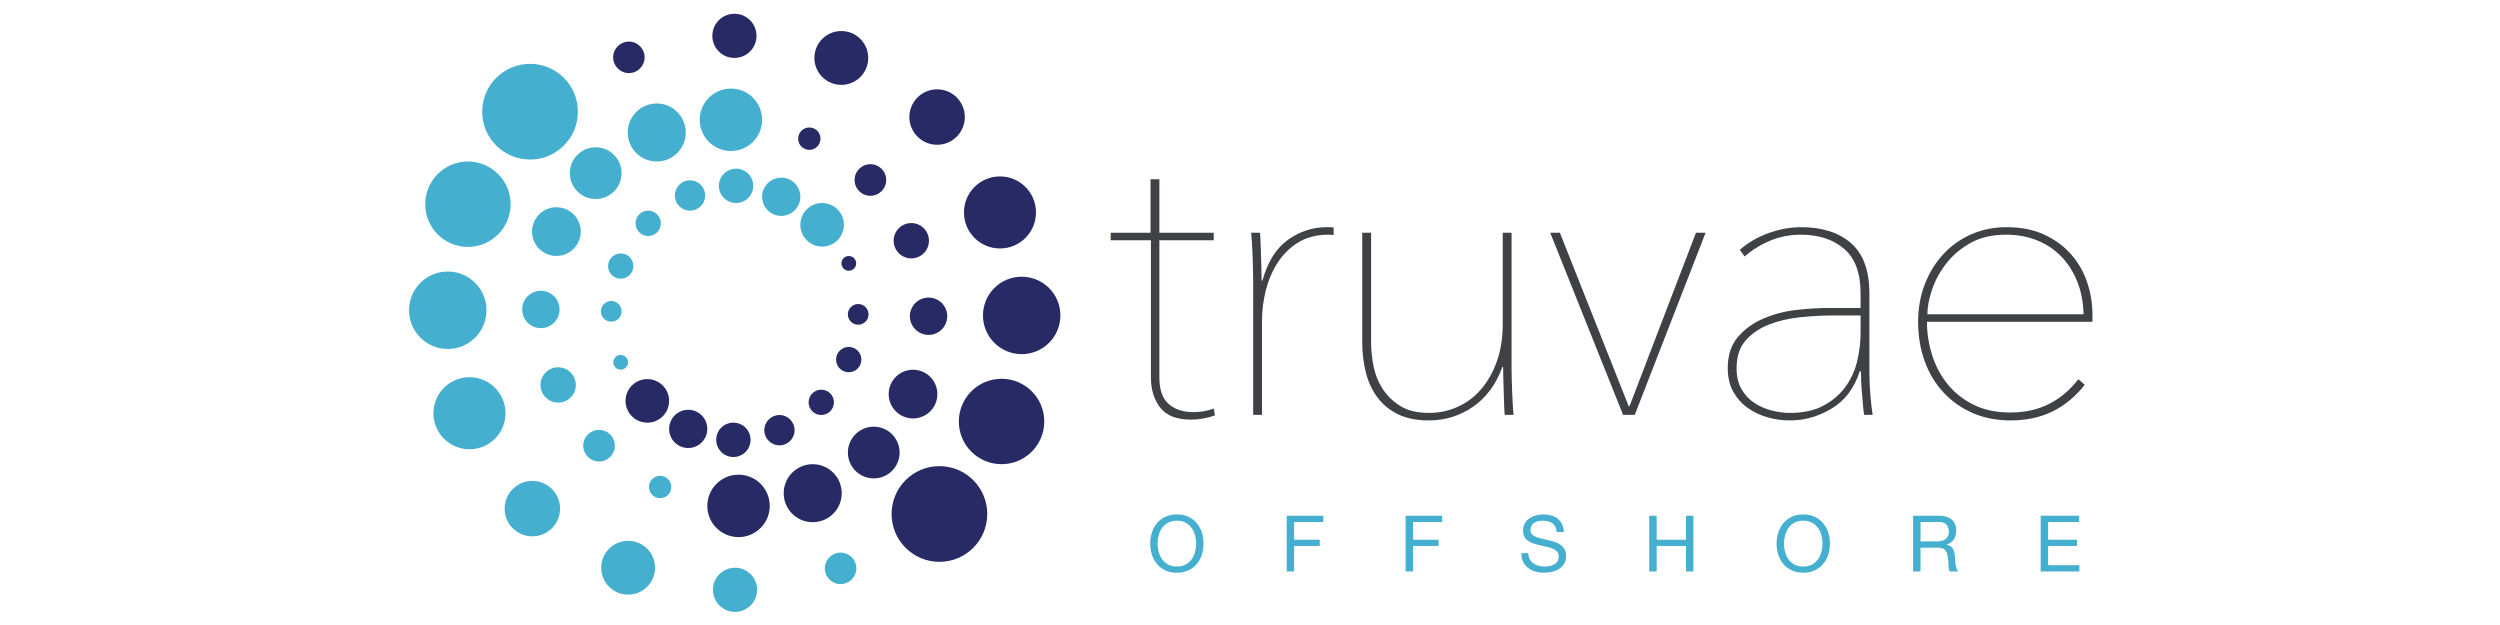 <?xml version="1.0" encoding="UTF-8" standalone="no"?>
<!-- Generator: Adobe Illustrator 16.0.0, SVG Export Plug-In . SVG Version: 6.00 Build 0)  -->

<svg
   xmlns:dc="http://purl.org/dc/elements/1.1/"
   xmlns:cc="http://creativecommons.org/ns#"
   xmlns:rdf="http://www.w3.org/1999/02/22-rdf-syntax-ns#"
   xmlns:svg="http://www.w3.org/2000/svg"
   xmlns="http://www.w3.org/2000/svg"
   xmlns:sodipodi="http://sodipodi.sourceforge.net/DTD/sodipodi-0.dtd"
   xmlns:inkscape="http://www.inkscape.org/namespaces/inkscape"
   version="1.1"
   id="Layer_1"
   x="0px"
   y="0px"
   width="320px"
   height="80px"
   viewBox="0 0 320 80"
   enable-background="new 0 0 320 80"
   xml:space="preserve"
   inkscape:version="0.91 r13725"
   sodipodi:docname="logo-login.svg"><defs
     id="defs23"><clipPath
       id="clipPath54"
       clipPathUnits="userSpaceOnUse"><path
         inkscape:connector-curvature="0"
         id="path56"
         d="m 0,595.28 841.89,0 L 841.89,0 0,0 0,595.28 Z" /></clipPath></defs><sodipodi:namedview
     pagecolor="#ffffff"
     bordercolor="#666666"
     borderopacity="1"
     objecttolerance="10"
     gridtolerance="10"
     guidetolerance="10"
     inkscape:pageopacity="0"
     inkscape:pageshadow="2"
     inkscape:window-width="1280"
     inkscape:window-height="697"
     id="namedview21"
     showgrid="false"
     inkscape:showpageshadow="false"
     inkscape:zoom="1.85"
     inkscape:cx="175.94595"
     inkscape:cy="40"
     inkscape:window-x="-8"
     inkscape:window-y="-8"
     inkscape:window-maximized="1"
     inkscape:current-layer="Layer_1" /><g
     transform="matrix(0.747,0,0,0.747,47.978,-689.904)"
     id="layer1"><g
       id="g50"
       transform="matrix(2.674,0,0,-2.674,-503.27,2380.755)"><g
         clip-path="url(#clipPath54)"
         id="g52"><g
           transform="translate(201.222,537.79)"
           id="g58"><path
             inkscape:connector-curvature="0"
             id="path60"
             style="fill:#44afcf;fill-opacity:1;fill-rule:nonzero;stroke:none"
             d="m 0,0 c 0,-1.693 -1.373,-3.066 -3.066,-3.066 -1.694,0 -3.067,1.373 -3.067,3.066 0,1.694 1.373,3.066 3.067,3.066 C -1.373,3.066 0,1.694 0,0" /></g><g
           transform="translate(196.911,531.862)"
           id="g62"><path
             inkscape:connector-curvature="0"
             id="path64"
             style="fill:#44afcf;fill-opacity:1;fill-rule:nonzero;stroke:none"
             d="m 0,0 c 0,-1.512 -1.227,-2.737 -2.738,-2.737 -1.51,0 -2.735,1.225 -2.735,2.737 0,1.51 1.225,2.736 2.735,2.736 C -1.227,2.736 0,1.51 0,0" /></g><g
           transform="translate(195.364,525.066)"
           id="g66"><path
             inkscape:connector-curvature="0"
             id="path68"
             style="fill:#44afcf;fill-opacity:1;fill-rule:nonzero;stroke:none"
             d="m 0,0 c 0,-1.37 -1.111,-2.481 -2.48,-2.481 -1.372,0 -2.483,1.111 -2.483,2.481 0,1.37 1.111,2.481 2.483,2.481 C -1.111,2.481 0,1.37 0,0" /></g><g
           transform="translate(196.583,518.465)"
           id="g70"><path
             inkscape:connector-curvature="0"
             id="path72"
             style="fill:#44afcf;fill-opacity:1;fill-rule:nonzero;stroke:none"
             d="m 0,0 c 0,-1.274 -1.033,-2.308 -2.309,-2.308 -1.275,0 -2.31,1.034 -2.31,2.308 0,1.276 1.035,2.311 2.31,2.311 C -1.033,2.311 0,1.276 0,0" /></g><g
           transform="translate(200.079,512.354)"
           id="g74"><path
             inkscape:connector-curvature="0"
             id="path76"
             style="fill:#44afcf;fill-opacity:1;fill-rule:nonzero;stroke:none"
             d="m 0,0 c 0,-0.982 -0.795,-1.777 -1.777,-1.777 -0.981,0 -1.776,0.795 -1.776,1.777 0,0.981 0.795,1.776 1.776,1.776 C -0.795,1.776 0,0.981 0,0" /></g><g
           transform="translate(206.167,508.567)"
           id="g78"><path
             inkscape:connector-curvature="0"
             id="path80"
             style="fill:#44afcf;fill-opacity:1;fill-rule:nonzero;stroke:none"
             d="m 0,0 c 0,-0.953 -0.773,-1.726 -1.727,-1.726 -0.951,0 -1.724,0.773 -1.724,1.726 0,0.952 0.773,1.724 1.724,1.724 C -0.773,1.724 0,0.952 0,0" /></g><g
           transform="translate(212.706,507.151)"
           id="g82"><path
             inkscape:connector-curvature="0"
             id="path84"
             style="fill:#44afcf;fill-opacity:1;fill-rule:nonzero;stroke:none"
             d="m 0,0 c 0,-0.782 -0.633,-1.415 -1.416,-1.415 -0.781,0 -1.414,0.633 -1.414,1.415 0,0.781 0.633,1.416 1.414,1.416 C -0.633,1.416 0,0.781 0,0" /></g><g
           transform="translate(213.026,537.271)"
           id="g86"><path
             inkscape:connector-curvature="0"
             id="path88"
             style="fill:#44afcf;fill-opacity:1;fill-rule:nonzero;stroke:none"
             d="m 0,0 c 0,-1.104 -0.895,-2 -1.998,-2 -1.106,0 -2,0.896 -2,2 0,1.105 0.894,2 2,2 C -0.895,2 0,1.105 0,0" /></g><g
           transform="translate(219.064,508.527)"
           id="g90"><path
             inkscape:connector-curvature="0"
             id="path92"
             style="fill:#44afcf;fill-opacity:1;fill-rule:nonzero;stroke:none"
             d="m 0,0 c 0,-0.557 -0.451,-1.009 -1.01,-1.009 -0.556,0 -1.008,0.452 -1.008,1.009 0,0.558 0.452,1.009 1.008,1.009 C -0.451,1.009 0,0.558 0,0" /></g><g
           transform="translate(208.134,536.457)"
           id="g94"><path
             inkscape:connector-curvature="0"
             id="path96"
             style="fill:#44afcf;fill-opacity:1;fill-rule:nonzero;stroke:none"
             d="m 0,0 c 0,-1.027 -0.832,-1.859 -1.859,-1.859 -1.028,0 -1.86,0.832 -1.86,1.859 0,1.027 0.832,1.859 1.86,1.859 C -0.832,1.859 0,1.027 0,0" /></g><g
           transform="translate(204.02,533.852)"
           id="g98"><path
             inkscape:connector-curvature="0"
             id="path100"
             style="fill:#44afcf;fill-opacity:1;fill-rule:nonzero;stroke:none"
             d="m 0,0 c 0,-0.916 -0.742,-1.657 -1.658,-1.657 -0.916,0 -1.656,0.741 -1.656,1.657 0,0.916 0.74,1.657 1.656,1.657 C -0.742,1.657 0,0.916 0,0" /></g><g
           transform="translate(201.405,530.108)"
           id="g102"><path
             inkscape:connector-curvature="0"
             id="path104"
             style="fill:#44afcf;fill-opacity:1;fill-rule:nonzero;stroke:none"
             d="m 0,0 c 0,-0.862 -0.697,-1.561 -1.561,-1.561 -0.861,0 -1.56,0.699 -1.56,1.561 0,0.861 0.699,1.56 1.56,1.56 C -0.697,1.56 0,0.861 0,0" /></g><g
           transform="translate(200.046,525.117)"
           id="g106"><path
             inkscape:connector-curvature="0"
             id="path108"
             style="fill:#44afcf;fill-opacity:1;fill-rule:nonzero;stroke:none"
             d="m 0,0 c 0,-0.661 -0.535,-1.197 -1.197,-1.197 -0.66,0 -1.198,0.536 -1.198,1.197 0,0.661 0.538,1.197 1.198,1.197 C -0.535,1.197 0,0.661 0,0" /></g><g
           transform="translate(201.089,520.279)"
           id="g110"><path
             inkscape:connector-curvature="0"
             id="path112"
             style="fill:#44afcf;fill-opacity:1;fill-rule:nonzero;stroke:none"
             d="m 0,0 c 0,-0.625 -0.508,-1.132 -1.133,-1.132 -0.625,0 -1.131,0.507 -1.131,1.132 0,0.625 0.506,1.132 1.131,1.132 C -0.508,1.132 0,0.625 0,0" /></g><g
           transform="translate(203.589,516.387)"
           id="g114"><path
             inkscape:connector-curvature="0"
             id="path116"
             style="fill:#44afcf;fill-opacity:1;fill-rule:nonzero;stroke:none"
             d="m 0,0 c 0,-0.56 -0.451,-1.013 -1.012,-1.013 -0.56,0 -1.013,0.453 -1.013,1.013 0,0.561 0.453,1.014 1.013,1.014 C -0.451,1.014 0,0.561 0,0" /></g><g
           transform="translate(207.208,513.74)"
           id="g118"><path
             inkscape:connector-curvature="0"
             id="path120"
             style="fill:#44afcf;fill-opacity:1;fill-rule:nonzero;stroke:none"
             d="m 0,0 c 0,-0.396 -0.322,-0.717 -0.717,-0.717 -0.396,0 -0.717,0.321 -0.717,0.717 0,0.396 0.321,0.717 0.717,0.717 C -0.322,0.717 0,0.396 0,0" /></g><g
           transform="translate(204.776,527.897)"
           id="g122"><path
             inkscape:connector-curvature="0"
             id="path124"
             style="fill:#44afcf;fill-opacity:1;fill-rule:nonzero;stroke:none"
             d="m 0,0 c 0,-0.448 -0.361,-0.811 -0.811,-0.811 -0.447,0 -0.81,0.363 -0.81,0.811 0,0.447 0.363,0.811 0.81,0.811 C -0.361,0.811 0,0.447 0,0" /></g><g
           transform="translate(206.536,530.636)"
           id="g126"><path
             inkscape:connector-curvature="0"
             id="path128"
             style="fill:#44afcf;fill-opacity:1;fill-rule:nonzero;stroke:none"
             d="m 0,0 c 0,-0.448 -0.361,-0.812 -0.811,-0.812 -0.447,0 -0.81,0.364 -0.81,0.812 0,0.448 0.363,0.812 0.81,0.812 C -0.361,0.812 0,0.448 0,0" /></g><g
           transform="translate(209.378,532.42)"
           id="g130"><path
             inkscape:connector-curvature="0"
             id="path132"
             style="fill:#44afcf;fill-opacity:1;fill-rule:nonzero;stroke:none"
             d="m 0,0 c 0,-0.537 -0.436,-0.972 -0.973,-0.972 -0.537,0 -0.972,0.435 -0.972,0.972 0,0.537 0.435,0.972 0.972,0.972 C -0.436,0.972 0,0.537 0,0" /></g><g
           transform="translate(215.476,532.338)"
           id="g134"><path
             inkscape:connector-curvature="0"
             id="path136"
             style="fill:#44afcf;fill-opacity:1;fill-rule:nonzero;stroke:none"
             d="m 0,0 c 0,-0.677 -0.547,-1.225 -1.223,-1.225 -0.677,0 -1.226,0.548 -1.226,1.225 0,0.676 0.549,1.225 1.226,1.225 C -0.547,1.225 0,0.676 0,0" /></g><g
           transform="translate(218.269,530.542)"
           id="g138"><path
             inkscape:connector-curvature="0"
             id="path140"
             style="fill:#44afcf;fill-opacity:1;fill-rule:nonzero;stroke:none"
             d="m 0,0 c 0,-0.771 -0.625,-1.396 -1.396,-1.396 -0.772,0 -1.397,0.625 -1.397,1.396 0,0.771 0.625,1.396 1.397,1.396 C -0.625,1.396 0,0.771 0,0" /></g><g
           transform="translate(204.023,524.998)"
           id="g142"><path
             inkscape:connector-curvature="0"
             id="path144"
             style="fill:#44afcf;fill-opacity:1;fill-rule:nonzero;stroke:none"
             d="m 0,0 c 0,-0.367 -0.297,-0.663 -0.664,-0.663 -0.367,0 -0.664,0.296 -0.664,0.663 0,0.367 0.297,0.664 0.664,0.664 C -0.297,0.664 0,0.367 0,0" /></g><g
           transform="translate(204.435,521.731)"
           id="g146"><path
             inkscape:connector-curvature="0"
             id="path148"
             style="fill:#44afcf;fill-opacity:1;fill-rule:nonzero;stroke:none"
             d="m 0,0 c 0,-0.261 -0.213,-0.473 -0.473,-0.473 -0.261,0 -0.472,0.212 -0.472,0.473 0,0.26 0.211,0.472 0.472,0.472 C -0.213,0.472 0,0.26 0,0" /></g><g
           transform="translate(212.458,533.038)"
           id="g150"><path
             inkscape:connector-curvature="0"
             id="path152"
             style="fill:#44afcf;fill-opacity:1;fill-rule:nonzero;stroke:none"
             d="m 0,0 c 0,-0.608 -0.492,-1.101 -1.102,-1.101 -0.607,0 -1.099,0.493 -1.099,1.101 0,0.609 0.492,1.101 1.099,1.101 C -0.492,1.101 0,0.609 0,0" /></g><g
           transform="translate(221.323,512.011)"
           id="g154"><path
             inkscape:connector-curvature="0"
             id="path156"
             style="fill:#282a65;fill-opacity:1;fill-rule:nonzero;stroke:none"
             d="M 0,0 C 0,1.693 1.371,3.066 3.064,3.066 4.76,3.066 6.131,1.693 6.131,0 6.131,-1.693 4.76,-3.067 3.064,-3.067 1.371,-3.067 0,-1.693 0,0" /></g><g
           transform="translate(225.632,517.938)"
           id="g158"><path
             inkscape:connector-curvature="0"
             id="path160"
             style="fill:#282a65;fill-opacity:1;fill-rule:nonzero;stroke:none"
             d="M 0,0 C 0,1.512 1.227,2.736 2.738,2.736 4.248,2.736 5.475,1.512 5.475,0 5.475,-1.511 4.248,-2.736 2.738,-2.736 1.227,-2.736 0,-1.511 0,0" /></g><g
           transform="translate(227.179,524.735)"
           id="g162"><path
             inkscape:connector-curvature="0"
             id="path164"
             style="fill:#282a65;fill-opacity:1;fill-rule:nonzero;stroke:none"
             d="M 0,0 C 0,1.371 1.111,2.48 2.48,2.48 3.852,2.48 4.961,1.371 4.961,0 4.961,-1.37 3.852,-2.482 2.48,-2.482 1.111,-2.482 0,-1.37 0,0" /></g><g
           transform="translate(225.96,531.334)"
           id="g166"><path
             inkscape:connector-curvature="0"
             id="path168"
             style="fill:#282a65;fill-opacity:1;fill-rule:nonzero;stroke:none"
             d="M 0,0 C 0,1.276 1.033,2.309 2.311,2.309 3.584,2.309 4.617,1.276 4.617,0 4.617,-1.275 3.584,-2.308 2.311,-2.308 1.033,-2.308 0,-1.275 0,0" /></g><g
           transform="translate(222.462,537.447)"
           id="g170"><path
             inkscape:connector-curvature="0"
             id="path172"
             style="fill:#282a65;fill-opacity:1;fill-rule:nonzero;stroke:none"
             d="M 0,0 C 0,0.981 0.797,1.776 1.779,1.776 2.76,1.776 3.555,0.981 3.555,0 3.555,-0.981 2.76,-1.777 1.779,-1.777 0.797,-1.777 0,-0.981 0,0" /></g><g
           transform="translate(216.376,541.234)"
           id="g174"><path
             inkscape:connector-curvature="0"
             id="path176"
             style="fill:#282a65;fill-opacity:1;fill-rule:nonzero;stroke:none"
             d="M 0,0 C 0,0.953 0.773,1.725 1.727,1.725 2.678,1.725 3.451,0.953 3.451,0 3.451,-0.953 2.678,-1.726 1.727,-1.726 0.773,-1.726 0,-0.953 0,0" /></g><g
           transform="translate(209.837,542.65)"
           id="g178"><path
             inkscape:connector-curvature="0"
             id="path180"
             style="fill:#282a65;fill-opacity:1;fill-rule:nonzero;stroke:none"
             d="M 0,0 C 0,0.782 0.633,1.415 1.414,1.415 2.197,1.415 2.83,0.782 2.83,0 2.83,-0.782 2.197,-1.416 1.414,-1.416 0.633,-1.416 0,-0.782 0,0" /></g><g
           transform="translate(209.515,512.529)"
           id="g182"><path
             inkscape:connector-curvature="0"
             id="path184"
             style="fill:#282a65;fill-opacity:1;fill-rule:nonzero;stroke:none"
             d="M 0,0 C 0,1.104 0.895,2 2,2 3.105,2 4,1.104 4,0 4,-1.104 3.105,-2 2,-2 0.895,-2 0,-1.104 0,0" /></g><g
           transform="translate(203.48,541.273)"
           id="g186"><path
             inkscape:connector-curvature="0"
             id="path188"
             style="fill:#282a65;fill-opacity:1;fill-rule:nonzero;stroke:none"
             d="M 0,0 C 0,0.557 0.451,1.009 1.01,1.009 1.566,1.009 2.018,0.557 2.018,0 2.018,-0.557 1.566,-1.009 1.01,-1.009 0.451,-1.009 0,-0.557 0,0" /></g><g
           transform="translate(214.409,513.342)"
           id="g190"><path
             inkscape:connector-curvature="0"
             id="path192"
             style="fill:#282a65;fill-opacity:1;fill-rule:nonzero;stroke:none"
             d="m 0,0 c 0,1.028 0.834,1.86 1.859,1.86 1.028,0 1.86,-0.832 1.86,-1.86 0,-1.027 -0.832,-1.858 -1.86,-1.858 C 0.834,-1.858 0,-1.027 0,0" /></g><g
           transform="translate(218.523,515.949)"
           id="g194"><path
             inkscape:connector-curvature="0"
             id="path196"
             style="fill:#282a65;fill-opacity:1;fill-rule:nonzero;stroke:none"
             d="M 0,0 C 0,0.915 0.742,1.657 1.658,1.657 2.572,1.657 3.314,0.915 3.314,0 3.314,-0.917 2.572,-1.658 1.658,-1.658 0.742,-1.658 0,-0.917 0,0" /></g><g
           transform="translate(221.136,519.692)"
           id="g198"><path
             inkscape:connector-curvature="0"
             id="path200"
             style="fill:#282a65;fill-opacity:1;fill-rule:nonzero;stroke:none"
             d="m 0,0 c 0,0.864 0.699,1.562 1.561,1.562 0.863,0 1.56,-0.698 1.56,-1.562 0,-0.861 -0.697,-1.56 -1.56,-1.56 C 0.699,-1.56 0,-0.861 0,0" /></g><g
           transform="translate(222.495,524.683)"
           id="g202"><path
             inkscape:connector-curvature="0"
             id="path204"
             style="fill:#282a65;fill-opacity:1;fill-rule:nonzero;stroke:none"
             d="M 0,0 C 0,0.662 0.537,1.196 1.199,1.196 1.859,1.196 2.395,0.662 2.395,0 2.395,-0.661 1.859,-1.196 1.199,-1.196 0.537,-1.196 0,-0.661 0,0" /></g><g
           transform="translate(221.454,529.522)"
           id="g206"><path
             inkscape:connector-curvature="0"
             id="path208"
             style="fill:#282a65;fill-opacity:1;fill-rule:nonzero;stroke:none"
             d="M 0,0 C 0,0.625 0.506,1.131 1.133,1.131 1.758,1.131 2.264,0.625 2.264,0 2.264,-0.626 1.758,-1.132 1.133,-1.132 0.506,-1.132 0,-0.626 0,0" /></g><g
           transform="translate(218.952,533.413)"
           id="g210"><path
             inkscape:connector-curvature="0"
             id="path212"
             style="fill:#282a65;fill-opacity:1;fill-rule:nonzero;stroke:none"
             d="M 0,0 C 0,0.559 0.455,1.013 1.014,1.013 1.574,1.013 2.027,0.559 2.027,0 2.027,-0.56 1.574,-1.013 1.014,-1.013 0.455,-1.013 0,-0.56 0,0" /></g><g
           transform="translate(215.335,536.061)"
           id="g214"><path
             inkscape:connector-curvature="0"
             id="path216"
             style="fill:#282a65;fill-opacity:1;fill-rule:nonzero;stroke:none"
             d="M 0,0 C 0,0.396 0.322,0.717 0.719,0.717 1.113,0.717 1.434,0.396 1.434,0 1.434,-0.396 1.113,-0.717 0.719,-0.717 0.322,-0.717 0,-0.396 0,0" /></g><g
           transform="translate(217.765,521.904)"
           id="g218"><path
             inkscape:connector-curvature="0"
             id="path220"
             style="fill:#282a65;fill-opacity:1;fill-rule:nonzero;stroke:none"
             d="M 0,0 C 0,0.448 0.363,0.811 0.812,0.811 1.26,0.811 1.623,0.448 1.623,0 1.623,-0.448 1.26,-0.811 0.812,-0.811 0.363,-0.811 0,-0.448 0,0" /></g><g
           transform="translate(216.005,519.164)"
           id="g222"><path
             inkscape:connector-curvature="0"
             id="path224"
             style="fill:#282a65;fill-opacity:1;fill-rule:nonzero;stroke:none"
             d="M 0,0 C 0,0.449 0.363,0.812 0.812,0.812 1.262,0.812 1.623,0.449 1.623,0 1.623,-0.448 1.262,-0.811 0.812,-0.811 0.363,-0.811 0,-0.448 0,0" /></g><g
           transform="translate(213.167,517.381)"
           id="g226"><path
             inkscape:connector-curvature="0"
             id="path228"
             style="fill:#282a65;fill-opacity:1;fill-rule:nonzero;stroke:none"
             d="m 0,0 c 0,0.536 0.434,0.972 0.971,0.972 0.537,0 0.97,-0.436 0.97,-0.972 0,-0.538 -0.433,-0.972 -0.97,-0.972 C 0.434,-0.972 0,-0.538 0,0" /></g><g
           transform="translate(207.067,517.463)"
           id="g230"><path
             inkscape:connector-curvature="0"
             id="path232"
             style="fill:#282a65;fill-opacity:1;fill-rule:nonzero;stroke:none"
             d="M 0,0 C 0,0.676 0.547,1.225 1.225,1.225 1.9,1.225 2.447,0.676 2.447,0 2.447,-0.676 1.9,-1.225 1.225,-1.225 0.547,-1.225 0,-0.676 0,0" /></g><g
           transform="translate(204.274,519.258)"
           id="g234"><path
             inkscape:connector-curvature="0"
             id="path236"
             style="fill:#282a65;fill-opacity:1;fill-rule:nonzero;stroke:none"
             d="M 0,0 C 0,0.772 0.625,1.396 1.396,1.396 2.168,1.396 2.793,0.772 2.793,0 2.793,-0.771 2.168,-1.396 1.396,-1.396 0.625,-1.396 0,-0.771 0,0" /></g><g
           transform="translate(218.52,524.802)"
           id="g238"><path
             inkscape:connector-curvature="0"
             id="path240"
             style="fill:#282a65;fill-opacity:1;fill-rule:nonzero;stroke:none"
             d="M 0,0 C 0,0.367 0.299,0.664 0.664,0.664 1.029,0.664 1.326,0.367 1.326,0 1.326,-0.366 1.029,-0.662 0.664,-0.662 0.299,-0.662 0,-0.366 0,0" /></g><g
           transform="translate(218.108,528.07)"
           id="g242"><path
             inkscape:connector-curvature="0"
             id="path244"
             style="fill:#282a65;fill-opacity:1;fill-rule:nonzero;stroke:none"
             d="M 0,0 C 0,0.262 0.213,0.473 0.473,0.473 0.734,0.473 0.945,0.262 0.945,0 0.945,-0.261 0.734,-0.472 0.473,-0.472 0.213,-0.472 0,-0.261 0,0" /></g><g
           transform="translate(210.085,516.763)"
           id="g246"><path
             inkscape:connector-curvature="0"
             id="path248"
             style="fill:#282a65;fill-opacity:1;fill-rule:nonzero;stroke:none"
             d="M 0,0 C 0,0.609 0.492,1.101 1.1,1.101 1.709,1.101 2.201,0.609 2.201,0 2.201,-0.609 1.709,-1.102 1.1,-1.102 0.492,-1.102 0,-0.609 0,0" /></g><g
           transform="translate(241.321,518.133)"
           id="g250"><path
             inkscape:connector-curvature="0"
             id="path252"
             style="fill:#404144;fill-opacity:1;fill-rule:nonzero;stroke:none"
             d="m 0,0 c -0.275,-0.051 -0.543,-0.076 -0.801,-0.076 -0.928,0 -1.59,0.257 -1.986,0.774 -0.395,0.515 -0.594,1.162 -0.594,1.941 l 0,8.78 -2.578,0 0,0.482 2.555,0 0,3.425 0.566,0 0,-3.425 3.483,0 0,-0.482 -3.483,0 0,-8.78 c 0,-0.796 0.197,-1.367 0.594,-1.713 0.394,-0.347 0.918,-0.52 1.572,-0.52 0.483,0 0.92,0.076 1.317,0.228 L 0.723,0.202 C 0.516,0.119 0.273,0.05 0,0" /></g><g
           transform="translate(246.735,529.59)"
           id="g254"><path
             inkscape:connector-curvature="0"
             id="path256"
             style="fill:#404144;fill-opacity:1;fill-rule:nonzero;stroke:none"
             d="m 0,0 c 0.758,0.533 1.574,0.799 2.451,0.799 l 0.233,0 c 0.068,0 0.146,-0.008 0.232,-0.026 l 0,-0.481 C 2.848,0.309 2.783,0.317 2.723,0.317 l -0.143,0 c -0.756,0 -1.4,-0.165 -1.934,-0.495 -0.533,-0.33 -0.97,-0.761 -1.316,-1.294 -0.344,-0.532 -0.596,-1.126 -0.762,-1.776 -0.162,-0.651 -0.244,-1.298 -0.244,-1.941 l 0,-6.04 -0.566,0 0,8.729 c 0,0.187 -0.006,0.415 -0.014,0.686 -0.008,0.27 -0.017,0.545 -0.025,0.825 -0.01,0.279 -0.024,0.545 -0.039,0.799 -0.018,0.253 -0.035,0.465 -0.051,0.634 l 0.568,0 c 0.016,-0.169 0.03,-0.381 0.037,-0.634 0.008,-0.254 0.016,-0.529 0.028,-0.825 0.006,-0.296 0.015,-0.584 0.025,-0.863 0.008,-0.279 0.012,-0.528 0.012,-0.748 l 0.051,0 C -1.307,-1.408 -0.756,-0.533 0,0" /></g><g
           transform="translate(259.7,519.972)"
           id="g258"><path
             inkscape:connector-curvature="0"
             id="path260"
             style="fill:#404144;fill-opacity:1;fill-rule:nonzero;stroke:none"
             d="m 0,0 c -0.32,-0.43 -0.686,-0.791 -1.098,-1.078 -0.414,-0.289 -0.861,-0.507 -1.341,-0.66 -0.483,-0.152 -0.981,-0.228 -1.497,-0.228 -0.826,0 -1.513,0.143 -2.064,0.432 -0.551,0.286 -0.988,0.668 -1.314,1.141 -0.327,0.474 -0.559,1.006 -0.698,1.6 -0.136,0.591 -0.205,1.191 -0.205,1.8 l 0,7.055 0.567,0 0,-7.004 c 0,-0.49 0.052,-1.002 0.154,-1.535 0.103,-0.533 0.297,-1.019 0.582,-1.459 0.283,-0.44 0.66,-0.808 1.135,-1.104 0.472,-0.296 1.086,-0.444 1.843,-0.444 0.655,0 1.268,0.131 1.844,0.394 0.576,0.262 1.074,0.638 1.496,1.129 0.422,0.49 0.758,1.086 1.006,1.788 0.25,0.702 0.375,1.501 0.375,2.399 l 0,5.836 0.567,0 0,-8.729 C 1.352,1.147 1.357,0.918 1.365,0.648 1.373,0.376 1.383,0.103 1.391,-0.177 1.4,-0.456 1.412,-0.722 1.43,-0.976 1.447,-1.23 1.465,-1.442 1.482,-1.611 l -0.568,0 C 0.896,-1.442 0.883,-1.23 0.875,-0.976 0.867,-0.722 0.859,-0.448 0.85,-0.152 0.842,0.144 0.832,0.433 0.824,0.711 0.814,0.99 0.811,1.239 0.811,1.459 l -0.051,0 C 0.57,0.918 0.316,0.433 0,0" /></g><g
           transform="translate(268.946,518.361)"
           id="g262"><path
             inkscape:connector-curvature="0"
             id="path264"
             style="fill:#404144;fill-opacity:1;fill-rule:nonzero;stroke:none"
             d="m 0,0 -0.748,0 -4.67,11.673 0.619,0 4.41,-11.115 0.053,0 4.258,11.115 0.617,0 L 0,0 Z" /></g><g
           transform="translate(283.417,524.731)"
           id="g266"><path
             inkscape:connector-curvature="0"
             id="path268"
             style="fill:#404144;fill-opacity:1;fill-rule:nonzero;stroke:none"
             d="M 0,0 -1.832,0 C -2.486,0 -3.174,-0.04 -3.895,-0.116 -4.617,-0.192 -5.279,-0.348 -5.881,-0.584 -6.484,-0.821 -6.979,-1.16 -7.363,-1.6 c -0.389,-0.44 -0.582,-1.031 -0.582,-1.775 0,-0.543 0.107,-0.996 0.322,-1.358 0.215,-0.365 0.49,-0.656 0.824,-0.876 0.336,-0.22 0.707,-0.381 1.112,-0.482 0.402,-0.101 0.785,-0.153 1.146,-0.153 0.877,0 1.609,0.161 2.193,0.484 0.584,0.32 1.053,0.731 1.407,1.229 0.351,0.499 0.595,1.05 0.734,1.65 C -0.07,-2.281 0,-1.693 0,-1.117 L 0,0 Z m 0.566,-3.731 c 0,-0.441 0.022,-0.91 0.065,-1.409 0.043,-0.499 0.092,-0.909 0.142,-1.23 l -0.541,0 c -0.035,0.169 -0.06,0.376 -0.078,0.622 -0.017,0.245 -0.039,0.499 -0.064,0.761 -0.026,0.262 -0.043,0.52 -0.053,0.774 -0.008,0.254 -0.012,0.465 -0.012,0.634 l -0.078,0 c -0.343,-1.066 -0.937,-1.857 -1.779,-2.372 -0.844,-0.516 -1.746,-0.774 -2.709,-0.774 -0.48,0 -0.959,0.067 -1.432,0.202 -0.472,0.136 -0.898,0.339 -1.275,0.609 -0.379,0.271 -0.684,0.619 -0.918,1.041 -0.23,0.423 -0.346,0.922 -0.346,1.498 0,0.827 0.219,1.497 0.657,2.004 0.439,0.507 0.984,0.901 1.638,1.179 0.653,0.28 1.354,0.462 2.102,0.546 0.748,0.085 1.431,0.127 2.051,0.127 L 0,0.481 0,1.419 C 0,2.723 -0.354,3.674 -1.059,4.274 -1.764,4.875 -2.684,5.176 -3.818,5.176 -4.523,5.176 -5.182,5.049 -5.793,4.795 -6.402,4.541 -6.947,4.202 -7.43,3.78 l -0.308,0.431 c 0.549,0.474 1.172,0.833 1.869,1.079 0.697,0.245 1.381,0.368 2.051,0.368 1.359,0 2.427,-0.343 3.211,-1.028 C 0.176,3.945 0.566,2.866 0.566,1.395 l 0,-5.126 z" /></g><g
           transform="translate(297.706,524.807)"
           id="g270"><path
             inkscape:connector-curvature="0"
             id="path272"
             style="fill:#404144;fill-opacity:1;fill-rule:nonzero;stroke:none"
             d="m 0,0 c -0.018,0.761 -0.15,1.455 -0.398,2.081 -0.25,0.626 -0.59,1.163 -1.022,1.611 -0.43,0.448 -0.945,0.794 -1.547,1.04 -0.601,0.246 -1.271,0.369 -2.012,0.369 -0.894,0 -1.66,-0.183 -2.294,-0.546 C -7.91,4.191 -8.432,3.743 -8.834,3.209 -9.238,2.677 -9.535,2.119 -9.725,1.536 -9.914,0.952 -10.008,0.439 -10.008,0 L 0,0 Z m -10.035,-0.482 c 0,-0.71 0.107,-1.412 0.324,-2.107 0.213,-0.693 0.541,-1.315 0.979,-1.864 0.439,-0.55 0.994,-0.994 1.664,-1.333 0.672,-0.338 1.463,-0.507 2.375,-0.507 0.927,0 1.754,0.182 2.476,0.545 0.721,0.363 1.35,0.893 1.881,1.587 L 0.078,-4.517 C -0.508,-5.261 -1.191,-5.828 -1.973,-6.218 -2.756,-6.606 -3.664,-6.8 -4.693,-6.8 c -0.879,0 -1.678,0.156 -2.399,0.469 -0.724,0.313 -1.347,0.749 -1.871,1.308 -0.525,0.557 -0.93,1.225 -1.213,2.003 -0.283,0.778 -0.426,1.624 -0.426,2.538 0,0.879 0.147,1.691 0.44,2.436 0.293,0.744 0.693,1.387 1.203,1.928 0.508,0.542 1.107,0.96 1.797,1.257 0.689,0.295 1.43,0.444 2.223,0.444 0.931,0 1.74,-0.162 2.429,-0.482 C -1.82,4.779 -1.246,4.356 -0.789,3.832 -0.332,3.307 0.008,2.711 0.232,2.043 0.455,1.375 0.568,0.694 0.568,0 l 0,-0.482 -10.603,0 z" /></g><g
           transform="translate(238.439,509.58)"
           id="g274"><path
             inkscape:connector-curvature="0"
             id="path276"
             style="fill:#44afcf;fill-opacity:1;fill-rule:nonzero;stroke:none"
             d="m 0,0 c 0.047,-0.175 0.121,-0.333 0.221,-0.473 0.099,-0.139 0.228,-0.252 0.384,-0.337 0.157,-0.085 0.344,-0.127 0.561,-0.127 0.215,0 0.402,0.042 0.559,0.127 0.156,0.085 0.285,0.198 0.384,0.337 C 2.211,-0.333 2.283,-0.175 2.33,0 2.377,0.175 2.4,0.353 2.4,0.533 2.4,0.712 2.377,0.89 2.33,1.065 2.283,1.24 2.211,1.397 2.109,1.538 2.01,1.678 1.881,1.79 1.725,1.875 1.568,1.96 1.381,2.002 1.166,2.002 0.949,2.002 0.762,1.96 0.605,1.875 0.449,1.79 0.32,1.678 0.221,1.538 0.121,1.397 0.047,1.24 0,1.065 -0.047,0.89 -0.07,0.712 -0.07,0.533 -0.07,0.353 -0.047,0.175 0,0 M -0.437,1.235 C -0.365,1.46 -0.258,1.659 -0.115,1.833 0.029,2.006 0.207,2.144 0.42,2.248 0.633,2.351 0.881,2.402 1.166,2.402 1.449,2.402 1.697,2.351 1.91,2.248 2.123,2.144 2.303,2.006 2.445,1.833 2.588,1.659 2.695,1.46 2.768,1.235 2.84,1.01 2.875,0.776 2.875,0.533 2.875,0.289 2.84,0.055 2.768,-0.17 2.695,-0.395 2.588,-0.594 2.445,-0.768 2.303,-0.941 2.123,-1.078 1.91,-1.18 1.697,-1.282 1.449,-1.333 1.166,-1.333 c -0.285,0 -0.533,0.051 -0.746,0.153 -0.213,0.102 -0.391,0.239 -0.535,0.412 -0.143,0.174 -0.25,0.373 -0.322,0.598 -0.073,0.225 -0.108,0.459 -0.108,0.703 0,0.243 0.035,0.477 0.108,0.702" /></g><g
           transform="translate(248.989,511.897)"
           id="g278"><path
             inkscape:connector-curvature="0"
             id="path280"
             style="fill:#44afcf;fill-opacity:1;fill-rule:nonzero;stroke:none"
             d="m 0,0 0,-0.4 -1.871,0 0,-1.135 1.641,0 0,-0.4 -1.641,0 0,-1.635 -0.475,0 0,3.57 L 0,0 Z" /></g><g
           transform="translate(256.608,511.897)"
           id="g282"><path
             inkscape:connector-curvature="0"
             id="path284"
             style="fill:#44afcf;fill-opacity:1;fill-rule:nonzero;stroke:none"
             d="m 0,0 0,-0.4 -1.869,0 0,-1.135 1.639,0 0,-0.4 -1.639,0 0,-1.635 -0.477,0 0,3.57 L 0,0 Z" /></g><g
           transform="translate(263.671,511.41)"
           id="g286"><path
             inkscape:connector-curvature="0"
             id="path288"
             style="fill:#44afcf;fill-opacity:1;fill-rule:nonzero;stroke:none"
             d="m 0,0 c -0.158,0.115 -0.361,0.172 -0.607,0.172 -0.1,0 -0.198,-0.009 -0.295,-0.029 -0.096,-0.02 -0.182,-0.054 -0.258,-0.101 -0.074,-0.046 -0.135,-0.109 -0.18,-0.187 -0.045,-0.078 -0.068,-0.176 -0.068,-0.292 0,-0.11 0.033,-0.2 0.097,-0.268 0.067,-0.068 0.153,-0.124 0.262,-0.168 0.108,-0.043 0.231,-0.079 0.367,-0.107 0.137,-0.028 0.276,-0.059 0.416,-0.093 0.143,-0.033 0.282,-0.072 0.418,-0.117 0.137,-0.045 0.26,-0.106 0.368,-0.183 0.109,-0.076 0.195,-0.173 0.259,-0.29 0.067,-0.116 0.098,-0.263 0.098,-0.44 C 0.877,-2.292 0.836,-2.455 0.75,-2.59 0.666,-2.725 0.557,-2.835 0.422,-2.92 0.289,-3.005 0.141,-3.067 -0.025,-3.105 c -0.164,-0.038 -0.329,-0.058 -0.493,-0.058 -0.199,0 -0.388,0.025 -0.566,0.076 -0.18,0.049 -0.336,0.125 -0.471,0.227 -0.134,0.102 -0.242,0.232 -0.32,0.39 -0.078,0.158 -0.117,0.346 -0.117,0.562 l 0.449,0 c 0,-0.15 0.029,-0.279 0.088,-0.387 0.059,-0.108 0.135,-0.198 0.23,-0.268 0.096,-0.069 0.205,-0.121 0.332,-0.154 0.127,-0.034 0.258,-0.051 0.391,-0.051 0.106,0 0.213,0.011 0.322,0.031 0.108,0.02 0.205,0.053 0.293,0.102 0.086,0.048 0.157,0.114 0.209,0.197 0.055,0.084 0.08,0.19 0.08,0.32 0,0.124 -0.031,0.224 -0.097,0.301 -0.065,0.076 -0.151,0.139 -0.26,0.187 -0.107,0.048 -0.231,0.088 -0.367,0.117 -0.137,0.031 -0.276,0.061 -0.418,0.093 -0.141,0.032 -0.281,0.068 -0.418,0.11 -0.137,0.041 -0.258,0.097 -0.367,0.165 -0.108,0.068 -0.196,0.157 -0.26,0.265 -0.065,0.108 -0.098,0.244 -0.098,0.407 0,0.181 0.037,0.336 0.112,0.468 0.072,0.131 0.169,0.24 0.291,0.325 0.123,0.085 0.259,0.148 0.416,0.19 0.154,0.042 0.314,0.062 0.476,0.062 0.184,0 0.354,-0.021 0.51,-0.065 C 0.08,0.464 0.217,0.396 0.336,0.302 0.453,0.209 0.547,0.092 0.615,-0.05 0.684,-0.192 0.721,-0.361 0.729,-0.558 l -0.452,0 C 0.252,-0.301 0.158,-0.115 0,0" /></g><g
           transform="translate(270.349,511.897)"
           id="g290"><path
             inkscape:connector-curvature="0"
             id="path292"
             style="fill:#44afcf;fill-opacity:1;fill-rule:nonzero;stroke:none"
             d="m 0,0 0,-1.535 1.881,0 0,1.535 0.474,0 0,-3.57 -0.474,0 0,1.635 -1.881,0 0,-1.635 -0.475,0 0,3.57 L 0,0 Z" /></g><g
           transform="translate(278.579,509.58)"
           id="g294"><path
             inkscape:connector-curvature="0"
             id="path296"
             style="fill:#44afcf;fill-opacity:1;fill-rule:nonzero;stroke:none"
             d="m 0,0 c 0.045,-0.175 0.119,-0.333 0.219,-0.473 0.099,-0.139 0.228,-0.252 0.385,-0.337 0.158,-0.085 0.343,-0.127 0.56,-0.127 0.217,0 0.404,0.042 0.561,0.127 0.156,0.085 0.285,0.198 0.384,0.337 C 2.209,-0.333 2.283,-0.175 2.33,0 2.375,0.175 2.398,0.353 2.398,0.533 2.398,0.712 2.375,0.89 2.33,1.065 2.283,1.24 2.209,1.397 2.109,1.538 2.01,1.678 1.881,1.79 1.725,1.875 1.568,1.96 1.381,2.002 1.164,2.002 0.947,2.002 0.762,1.96 0.604,1.875 0.447,1.79 0.318,1.678 0.219,1.538 0.119,1.397 0.045,1.24 0,1.065 -0.047,0.89 -0.07,0.712 -0.07,0.533 -0.07,0.353 -0.047,0.175 0,0 m -0.437,1.235 c 0.07,0.225 0.177,0.424 0.322,0.598 0.142,0.173 0.32,0.311 0.535,0.415 0.213,0.103 0.461,0.154 0.744,0.154 0.283,0 0.531,-0.051 0.744,-0.154 C 2.123,2.144 2.301,2.006 2.443,1.833 2.588,1.659 2.695,1.46 2.768,1.235 2.838,1.01 2.875,0.776 2.875,0.533 2.875,0.289 2.838,0.055 2.768,-0.17 2.695,-0.395 2.588,-0.594 2.443,-0.768 2.301,-0.941 2.123,-1.078 1.908,-1.18 1.695,-1.282 1.447,-1.333 1.164,-1.333 c -0.283,0 -0.531,0.051 -0.744,0.153 -0.215,0.102 -0.393,0.239 -0.535,0.412 -0.145,0.174 -0.252,0.373 -0.322,0.598 -0.073,0.225 -0.108,0.459 -0.108,0.703 0,0.243 0.035,0.477 0.108,0.702" /></g><g
           transform="translate(288.563,510.277)"
           id="g298"><path
             inkscape:connector-curvature="0"
             id="path300"
             style="fill:#44afcf;fill-opacity:1;fill-rule:nonzero;stroke:none"
             d="M 0,0 C 0.1,0.017 0.187,0.049 0.262,0.097 0.338,0.146 0.396,0.21 0.441,0.292 0.486,0.374 0.51,0.48 0.51,0.61 0.51,0.79 0.459,0.937 0.359,1.05 0.26,1.163 0.098,1.22 -0.125,1.22 l -1.18,0 0,-1.245 0.991,0 C -0.205,-0.025 -0.1,-0.017 0,0 M -0.1,1.62 C 0.24,1.62 0.506,1.537 0.697,1.37 0.889,1.203 0.984,0.975 0.984,0.685 0.984,0.468 0.936,0.278 0.838,0.115 0.738,-0.048 0.582,-0.16 0.365,-0.22 l 0,-0.01 C 0.469,-0.25 0.553,-0.284 0.617,-0.33 0.682,-0.377 0.734,-0.433 0.771,-0.498 0.811,-0.562 0.838,-0.635 0.857,-0.715 0.875,-0.795 0.889,-0.878 0.9,-0.965 0.906,-1.052 0.912,-1.14 0.914,-1.23 0.918,-1.32 0.926,-1.409 0.939,-1.495 0.953,-1.582 0.973,-1.665 0.998,-1.743 1.021,-1.821 1.061,-1.89 1.109,-1.95 l -0.529,0 C 0.547,-1.914 0.523,-1.864 0.512,-1.8 0.5,-1.737 0.492,-1.666 0.49,-1.588 0.486,-1.509 0.482,-1.425 0.48,-1.335 0.477,-1.245 0.467,-1.157 0.449,-1.07 0.436,-0.983 0.42,-0.901 0.4,-0.823 c -0.021,0.078 -0.052,0.147 -0.095,0.205 -0.043,0.058 -0.1,0.105 -0.17,0.14 -0.071,0.035 -0.164,0.053 -0.28,0.053 l -1.16,0 0,-1.525 -0.476,0 0,3.57 1.681,0 z" /></g><g
           transform="translate(297.423,511.897)"
           id="g302"><path
             inkscape:connector-curvature="0"
             id="path304"
             style="fill:#44afcf;fill-opacity:1;fill-rule:nonzero;stroke:none"
             d="m 0,0 0,-0.4 -1.99,0 0,-1.135 1.855,0 0,-0.4 -1.855,0 0,-1.235 2.006,0 0,-0.4 -2.481,0 0,3.57 L 0,0 Z" /></g></g></g></g></svg>